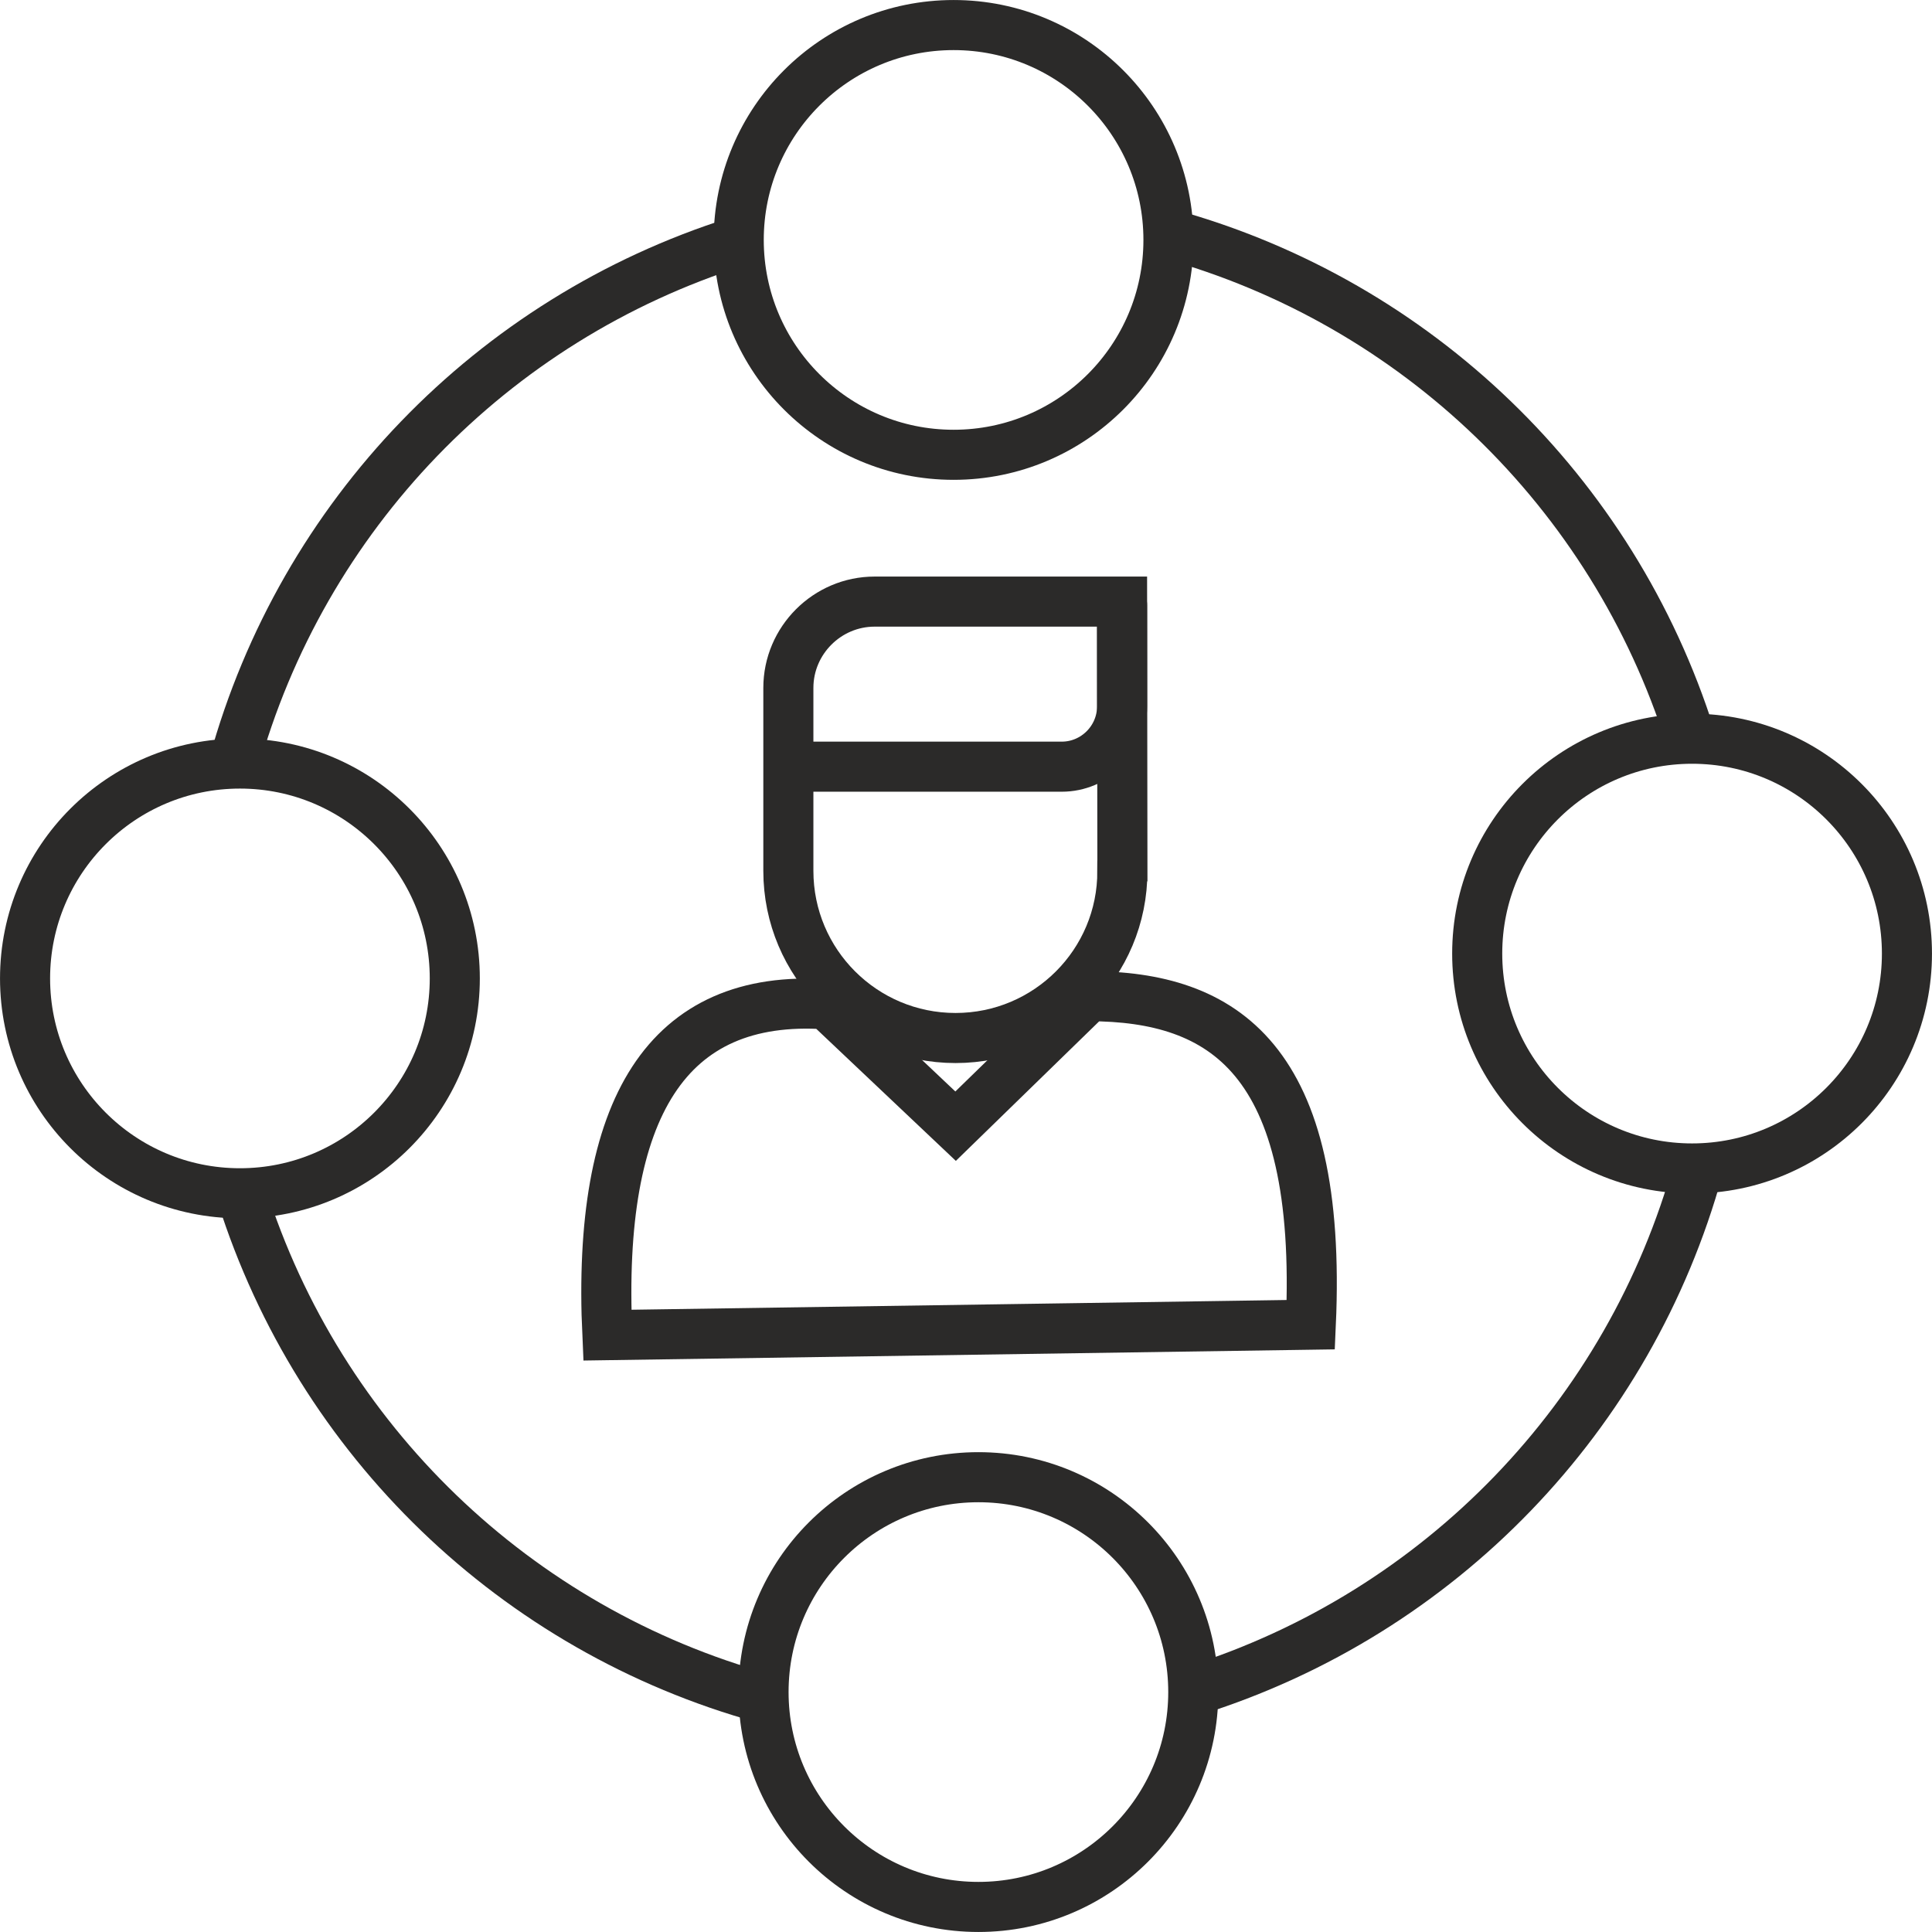 <?xml version="1.0" encoding="UTF-8"?>
<!DOCTYPE svg PUBLIC "-//W3C//DTD SVG 1.1//EN" "http://www.w3.org/Graphics/SVG/1.1/DTD/svg11.dtd">
<!-- Creator: CorelDRAW -->
<svg xmlns="http://www.w3.org/2000/svg" xml:space="preserve" width="19.284mm" height="19.284mm" version="1.1" style="shape-rendering:geometricPrecision; text-rendering:geometricPrecision; image-rendering:optimizeQuality; fill-rule:evenodd; clip-rule:evenodd"
viewBox="0 0 480.33 480.33"
 xmlns:xlink="http://www.w3.org/1999/xlink"
 xmlns:xodm="http://www.corel.com/coreldraw/odm/2003">
 <defs>
  <style type="text/css">
   <![CDATA[
    .str0 {stroke:#2B2A29;stroke-width:12.45;stroke-miterlimit:22.926}
    .fil0 {fill:none}
   ]]>
  </style>
 </defs>
 <g id="Ebene_x0020_2">
  <path class="fil0 str0" d="M237.08 6.23c29.5,0 53.42,23.92 53.42,53.42 0,29.5 -23.92,53.42 -53.42,53.42 -29.5,0 -53.42,-23.92 -53.42,-53.42 0,-29.5 23.92,-53.42 53.42,-53.42z"/>
  <path class="fil0 str0" d="M474.1 237.08c0,29.5 -23.92,53.42 -53.42,53.42 -29.5,0 -53.42,-23.92 -53.42,-53.42 0,-29.5 23.92,-53.42 53.42,-53.42 29.5,0 53.42,23.92 53.42,53.42z"/>
  <path class="fil0 str0" d="M243.25 474.1c-29.5,0 -53.42,-23.92 -53.42,-53.42 0,-29.5 23.92,-53.42 53.42,-53.42 29.5,0 53.42,23.92 53.42,53.42 0,29.5 -23.92,53.42 -53.42,53.42z"/>
  <path class="fil0 str0" d="M6.23 243.25c0,-29.5 23.92,-53.42 53.42,-53.42 29.5,0 53.42,23.92 53.42,53.42 0,29.5 -23.92,53.42 -53.42,53.42 -29.5,0 -53.42,-23.92 -53.42,-53.42z"/>
  <path class="fil0 str0" d="M58.12 189.87c17.03,-61.65 64.11,-110.49 125.09,-129.77"/>
  <path class="fil0 str0" d="M290.46 58.12c61.65,17.03 110.49,64.11 129.77,125.09"/>
  <path class="fil0 str0" d="M422.21 290.46c-17.03,61.65 -64.11,110.49 -125.09,129.77"/>
  <path class="fil0 str0" d="M189.87 422.21c-61.65,-17.03 -110.49,-64.11 -129.77,-125.09"/>
  <g id="_2302183736240">
   <path class="fil0 str0" d="M205.54 249.69c-39.71,-2.71 -57.16,25.71 -54.54,82.25l174.89 -2.6c2.98,-66.3 -21.89,-81.63 -55.12,-81.67l-33.19 32.32 -32.03 -30.3z"/>
   <path class="fil0 str0" d="M279.05 216.5l-0.08 -66.93 -61.52 0c-11.79,0 -21.45,9.65 -21.45,21.45l0 45.49c0,22.95 18.61,41.56 41.56,41.56 22.95,0 41.56,-18.61 41.48,-41.56z"/>
   <path class="fil0 str0" d="M196.01 190.61l67.96 0c8.25,0 15,-6.75 15,-15l0 -25.16c0,-0.19 -0.15,-0.34 -0.34,-0.34"/>
  </g>
 </g>
</svg>
